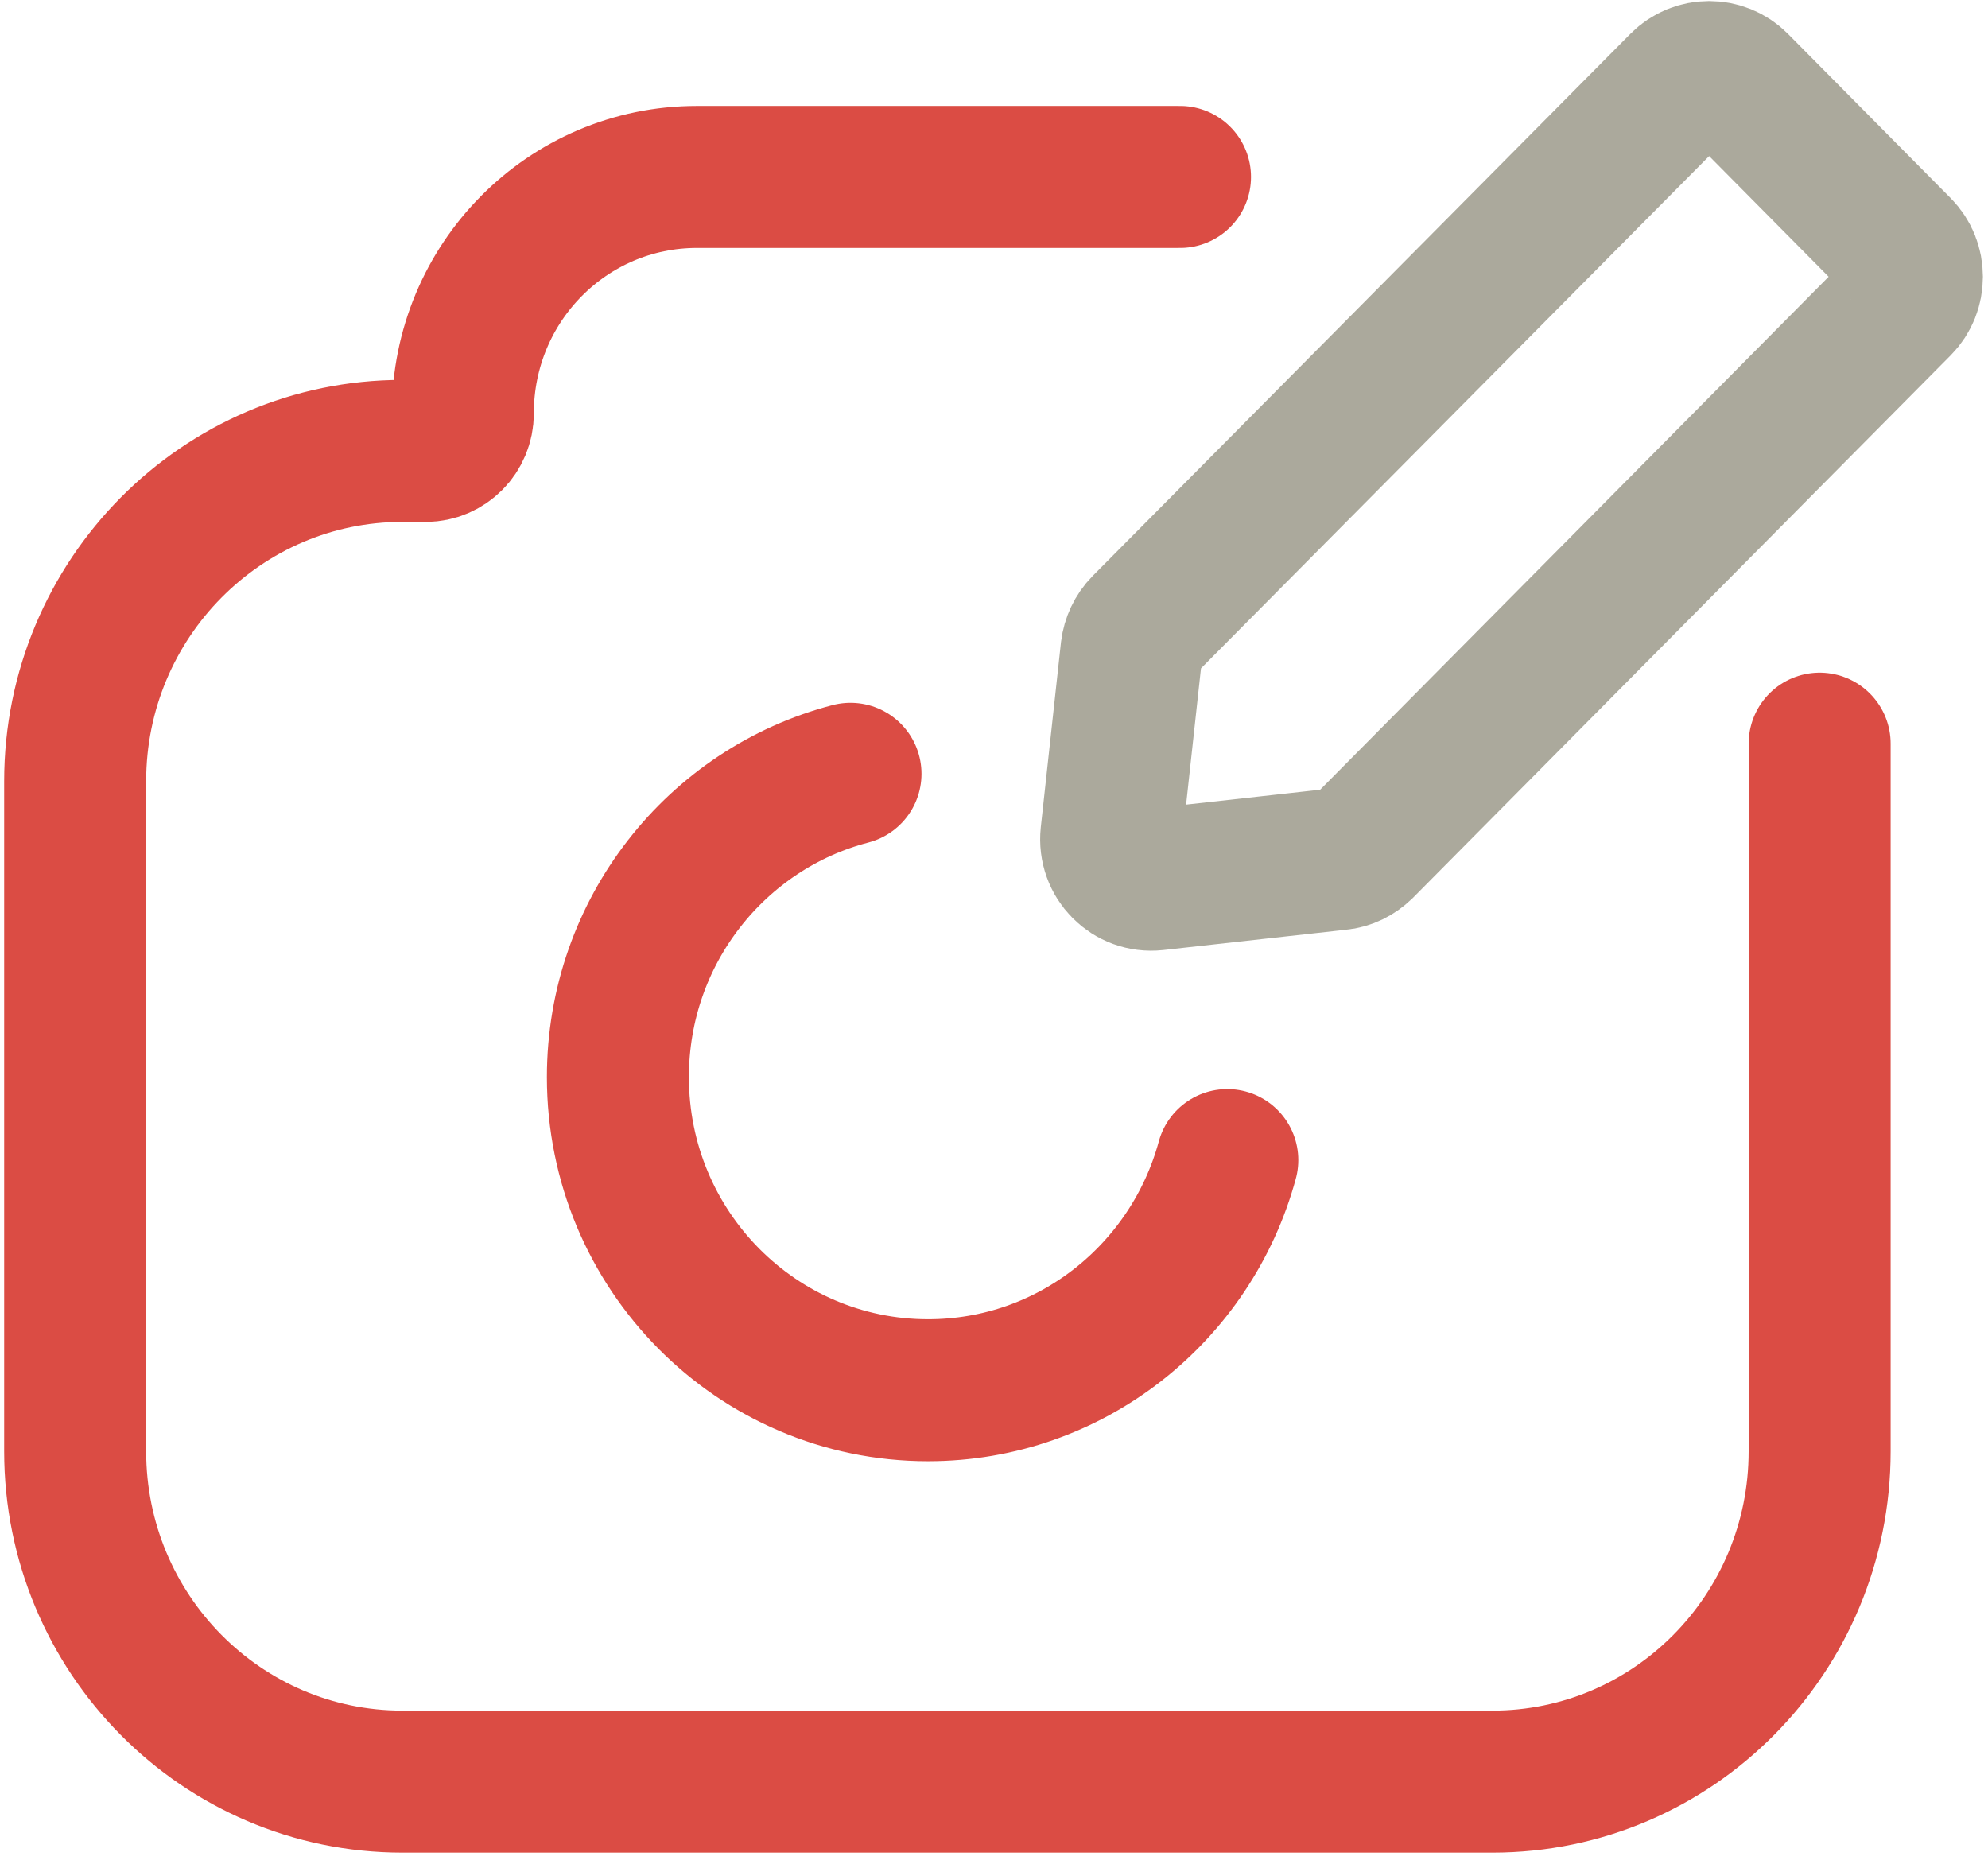 <svg width="112" height="105" viewBox="0 0 112 105" fill="none" xmlns="http://www.w3.org/2000/svg">
<path d="M66.479 9.968H39.267C31.972 9.968 26.075 15.921 26.075 23.285C26.075 24.454 25.136 25.402 23.979 25.402H22.668C12.491 25.402 4.235 33.737 4.235 44.012V81.76C4.235 92.035 12.491 100.37 22.668 100.37H84.082C94.26 100.37 102.515 92.035 102.515 81.76V41.895" stroke="#DB4C44" stroke-width="8" stroke-miterlimit="10" stroke-linecap="round"/>
<path d="M69.144 65.356C67.112 72.83 60.342 78.321 52.283 78.321C42.63 78.321 34.811 70.427 34.811 60.681C34.811 52.457 40.38 45.555 47.915 43.593" stroke="#DB4C44" stroke-width="8" stroke-miterlimit="10" stroke-linecap="round"/>
<path d="M75.412 48.4L65.103 49.546C63.662 49.701 62.461 48.488 62.613 47.033L63.749 36.625C63.815 36.118 64.033 35.633 64.404 35.258L94.696 4.72C95.57 3.838 97.011 3.838 97.885 4.72L107.058 13.981C107.931 14.863 107.931 16.318 107.058 17.2L76.766 47.76C76.394 48.113 75.936 48.356 75.412 48.4Z" stroke="#ABA99C" stroke-width="8" stroke-miterlimit="10" stroke-linecap="round"/>
</svg>